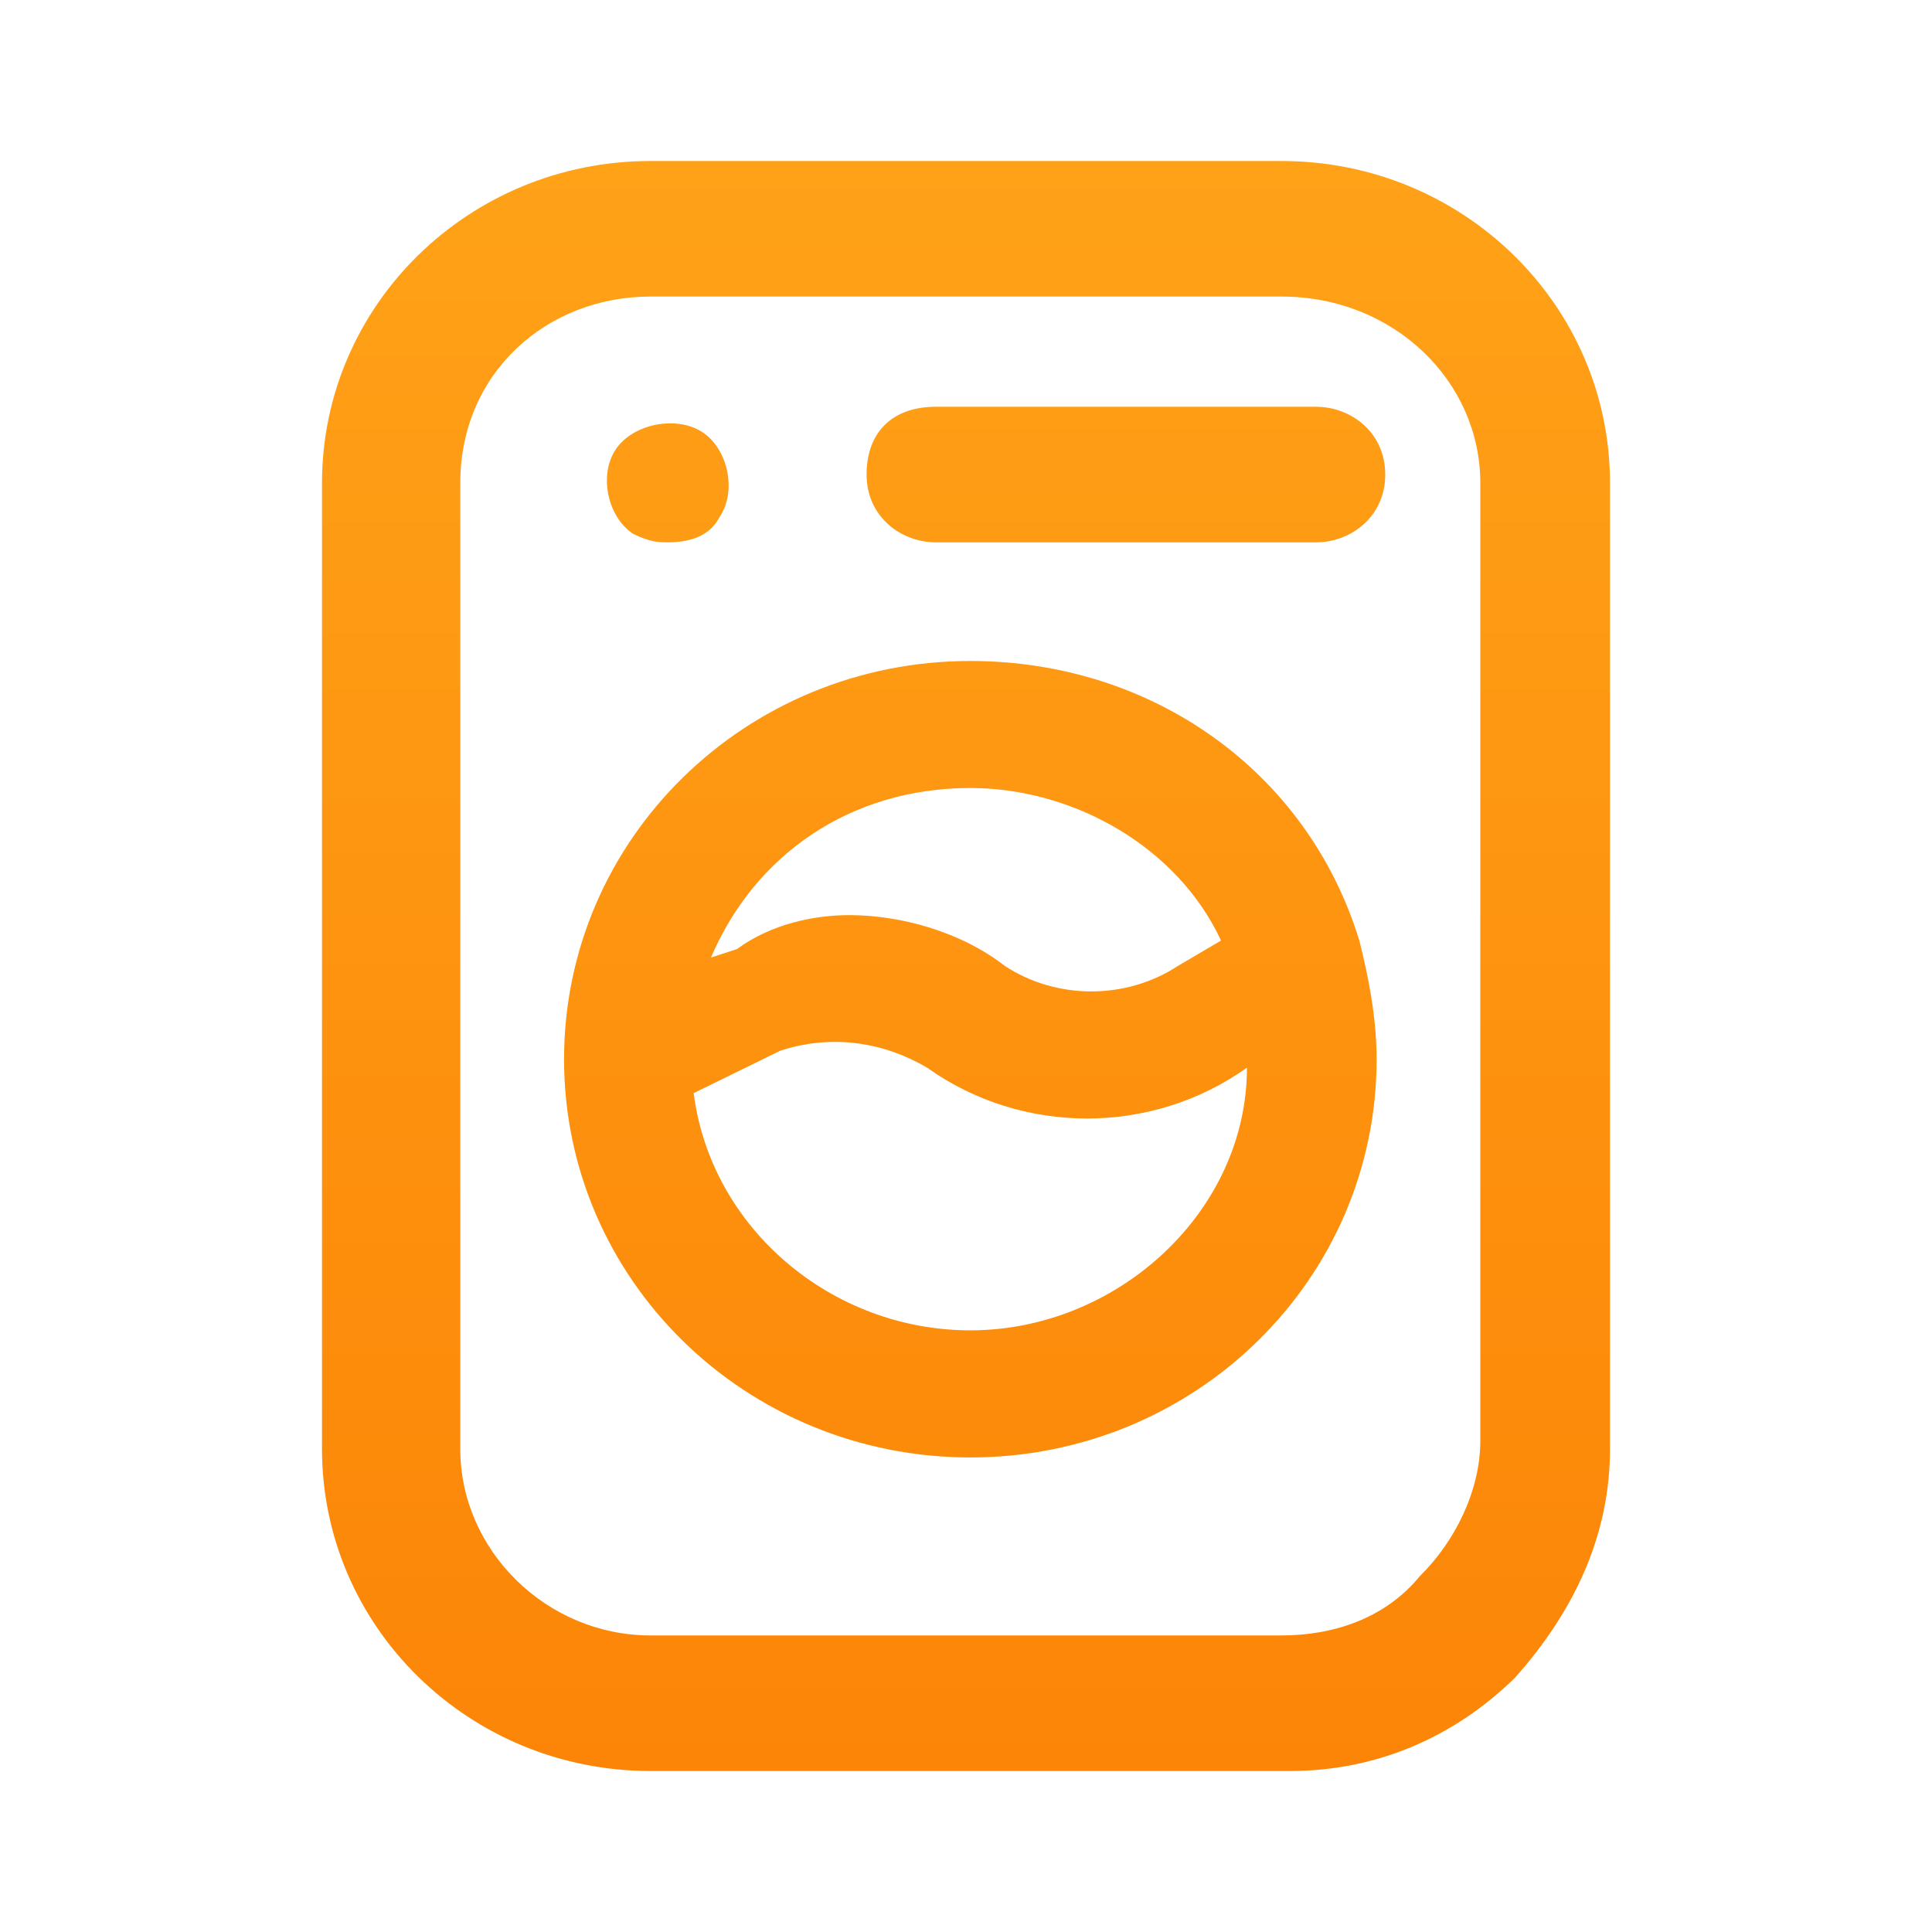 <svg width="24" height="24" viewBox="0 0 24 24" fill="none" xmlns="http://www.w3.org/2000/svg">
<path d="M16.027 22H8.081C5.825 22 4 20.21 4 18V6C4 3.789 5.825 2 8.081 2H15.919C18.174 2 20 3.789 20 6V18C20 19.053 19.57 20 18.819 20.842C18.067 21.579 17.101 22 16.027 22ZM8.081 3.684C6.792 3.684 5.718 4.632 5.718 6V18C5.718 19.263 6.792 20.316 8.081 20.316H15.919C16.564 20.316 17.208 20.105 17.638 19.579C18.067 19.158 18.389 18.526 18.389 17.895V6C18.389 4.737 17.315 3.684 15.919 3.684H8.081ZM12.054 18.105C9.262 18.105 7.007 15.895 7.007 13.158C7.007 10.421 9.262 8.211 12.054 8.211C14.309 8.211 16.242 9.579 16.886 11.684C16.993 12.105 17.101 12.632 17.101 13.158C17.101 15.895 14.846 18.105 12.054 18.105ZM8.617 13.579C8.832 15.263 10.336 16.526 12.054 16.526C13.879 16.526 15.49 15.053 15.49 13.263C14.309 14.105 12.698 14.105 11.517 13.263C10.98 12.947 10.336 12.842 9.691 13.053L8.617 13.579ZM10.55 11.368C11.195 11.368 11.946 11.579 12.483 12C13.127 12.421 13.987 12.421 14.631 12L15.168 11.684C14.631 10.526 13.342 9.789 12.054 9.789C10.55 9.789 9.369 10.632 8.832 11.895L9.154 11.79C9.584 11.474 10.121 11.368 10.55 11.368ZM8.295 6.737C8.188 6.737 8.081 6.737 7.866 6.632C7.544 6.421 7.436 5.895 7.651 5.579C7.866 5.263 8.403 5.158 8.725 5.368C9.047 5.579 9.154 6.105 8.94 6.421C8.832 6.632 8.617 6.737 8.295 6.737ZM16.349 6.737H11.624C11.195 6.737 10.765 6.421 10.765 5.895C10.765 5.368 11.087 5.053 11.624 5.053H16.349C16.779 5.053 17.208 5.368 17.208 5.895C17.208 6.421 16.779 6.737 16.349 6.737Z" fill="url(#paint0_linear_71_39)"/>
<defs>
<linearGradient id="paint0_linear_71_39" x1="24.586" y1="22" x2="24.586" y2="2" gradientUnits="userSpaceOnUse">
<stop stop-color="#FC8507"/>
<stop offset="1" stop-color="#FFA218"/>
</linearGradient>
</defs>
</svg>
